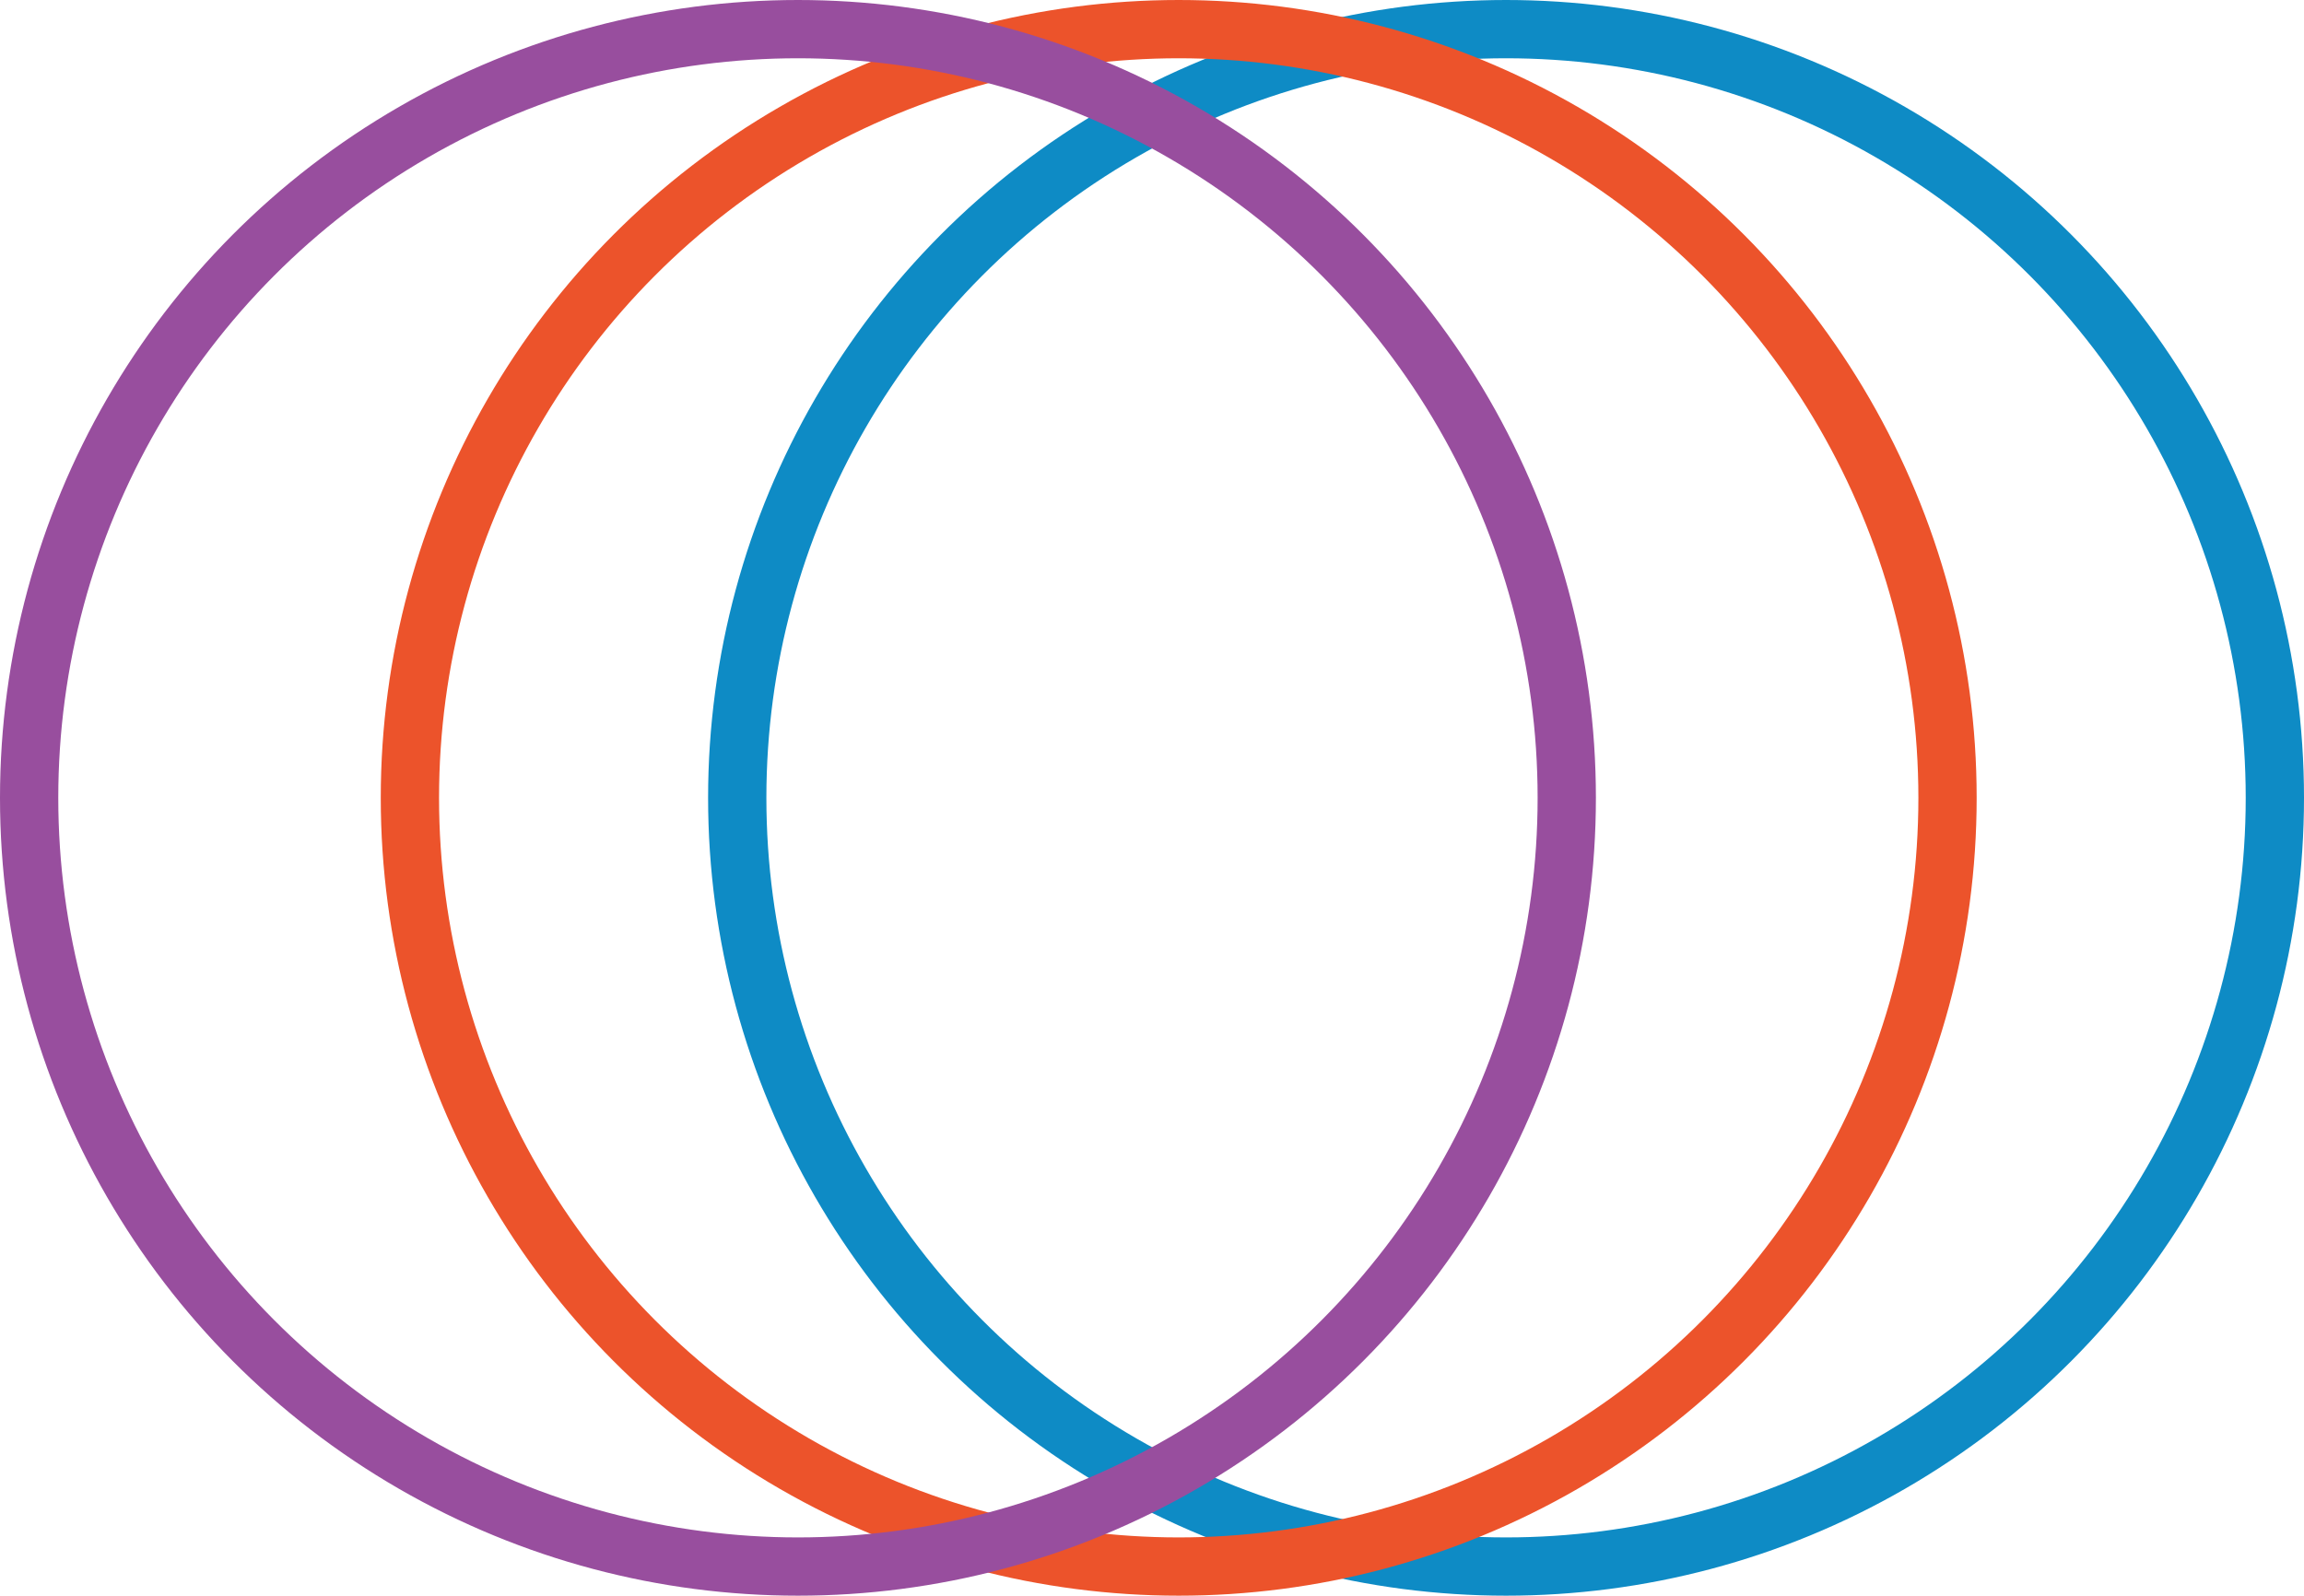 <?xml version="1.0" encoding="utf-8"?>
<!-- Generator: Adobe Illustrator 18.1.1, SVG Export Plug-In . SVG Version: 6.00 Build 0)  -->
<!DOCTYPE svg PUBLIC "-//W3C//DTD SVG 1.1//EN" "http://www.w3.org/Graphics/SVG/1.1/DTD/svg11.dtd">
<svg version="1.1" id="Layer_1" xmlns="http://www.w3.org/2000/svg" xmlns:xlink="http://www.w3.org/1999/xlink" x="0px" y="0px"
	 viewBox="0 0 474.4 328.6" enable-background="new 0 0 474.4 328.6" xml:space="preserve">
<circle fill="none" stroke="#0E8BC5" stroke-width="12" stroke-miterlimit="10" cx="310.1" cy="164.3" r="158.3"/>
<circle fill="none" stroke="#EC532B" stroke-width="12" stroke-miterlimit="10" cx="242.7" cy="164.3" r="158.3"/>
<circle fill="none" stroke="#984E9E" stroke-width="12" stroke-miterlimit="10" cx="164.3" cy="164.3" r="158.3"/>
</svg>
